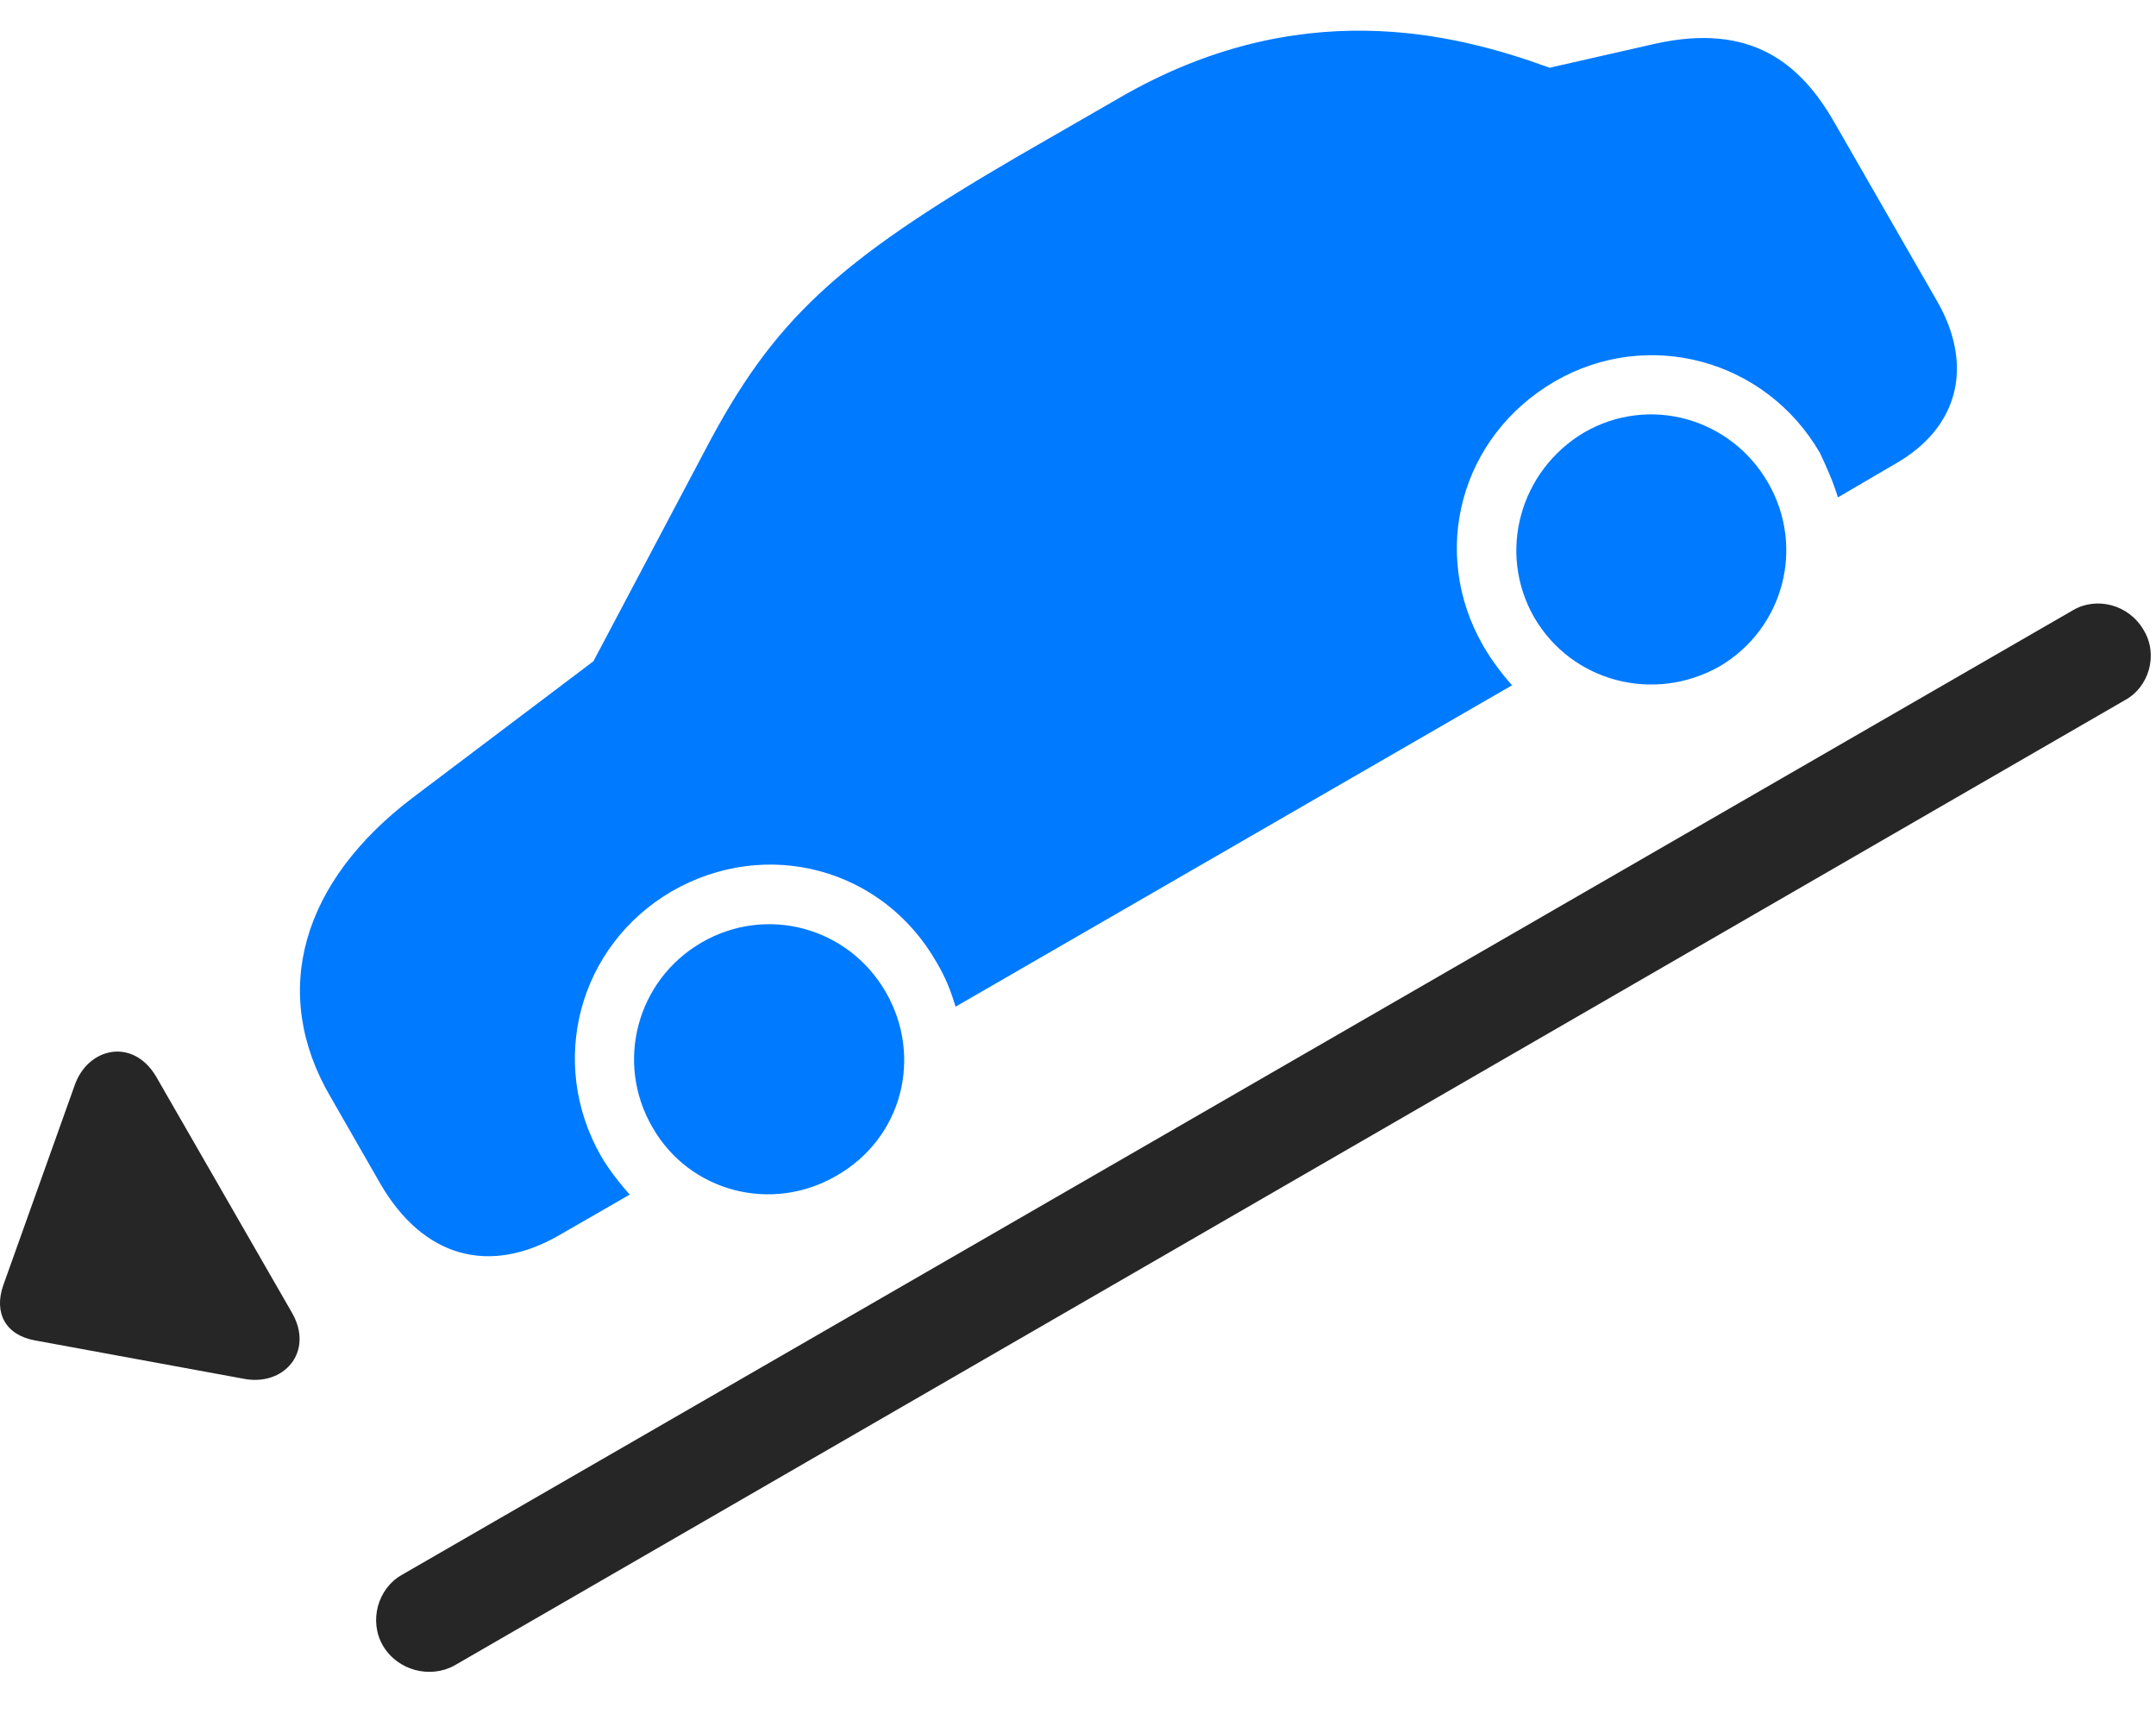 <svg width="39" height="31" viewBox="0 0 39 31" fill="none" xmlns="http://www.w3.org/2000/svg">
<path d="M10.149 22.319L11.391 21.604C11.215 21.405 11.027 21.17 10.875 20.913C9.902 19.213 10.465 17.104 12.152 16.119C13.863 15.135 15.973 15.698 16.945 17.409C17.098 17.666 17.203 17.924 17.285 18.206L27.352 12.393C27.164 12.182 26.988 11.948 26.836 11.69C25.852 9.991 26.414 7.893 28.125 6.897C29.812 5.924 31.934 6.498 32.918 8.186C33.047 8.455 33.164 8.725 33.246 8.995L34.289 8.385C35.438 7.729 35.707 6.604 35.039 5.444L33.199 2.244C32.578 1.143 31.676 0.405 29.941 0.791L28.031 1.225C26.297 0.592 23.484 -0.111 20.238 1.776L18.387 2.842C15.129 4.741 13.992 5.784 12.762 8.127L10.734 11.959L7.488 14.409C5.449 15.944 4.875 17.948 5.977 19.834L6.879 21.405C7.652 22.741 8.859 23.081 10.149 22.319ZM15.129 21.264C16.324 20.584 16.699 19.108 16.02 17.936C15.34 16.764 13.863 16.366 12.691 17.045C11.52 17.725 11.121 19.213 11.801 20.385C12.469 21.557 13.957 21.944 15.129 21.264ZM31.102 12.053C32.262 11.373 32.66 9.897 31.98 8.725C31.301 7.553 29.824 7.143 28.652 7.823C27.492 8.514 27.082 9.991 27.75 11.162C28.43 12.334 29.918 12.721 31.102 12.053Z" fill="#007AFF"/>
<path d="M6.926 29.76C7.196 30.217 7.782 30.358 8.215 30.123L38.438 12.662C38.872 12.428 39.047 11.842 38.778 11.397C38.508 10.928 37.922 10.787 37.501 11.034L7.266 28.483C6.833 28.729 6.669 29.315 6.926 29.76ZM5.286 23.748L2.825 19.471C2.403 18.756 1.583 18.944 1.348 19.635L0.059 23.244C-0.117 23.748 0.106 24.147 0.633 24.241L4.395 24.932C5.133 25.084 5.684 24.451 5.286 23.748Z" fill="black" fill-opacity="0.85"/>
</svg>
